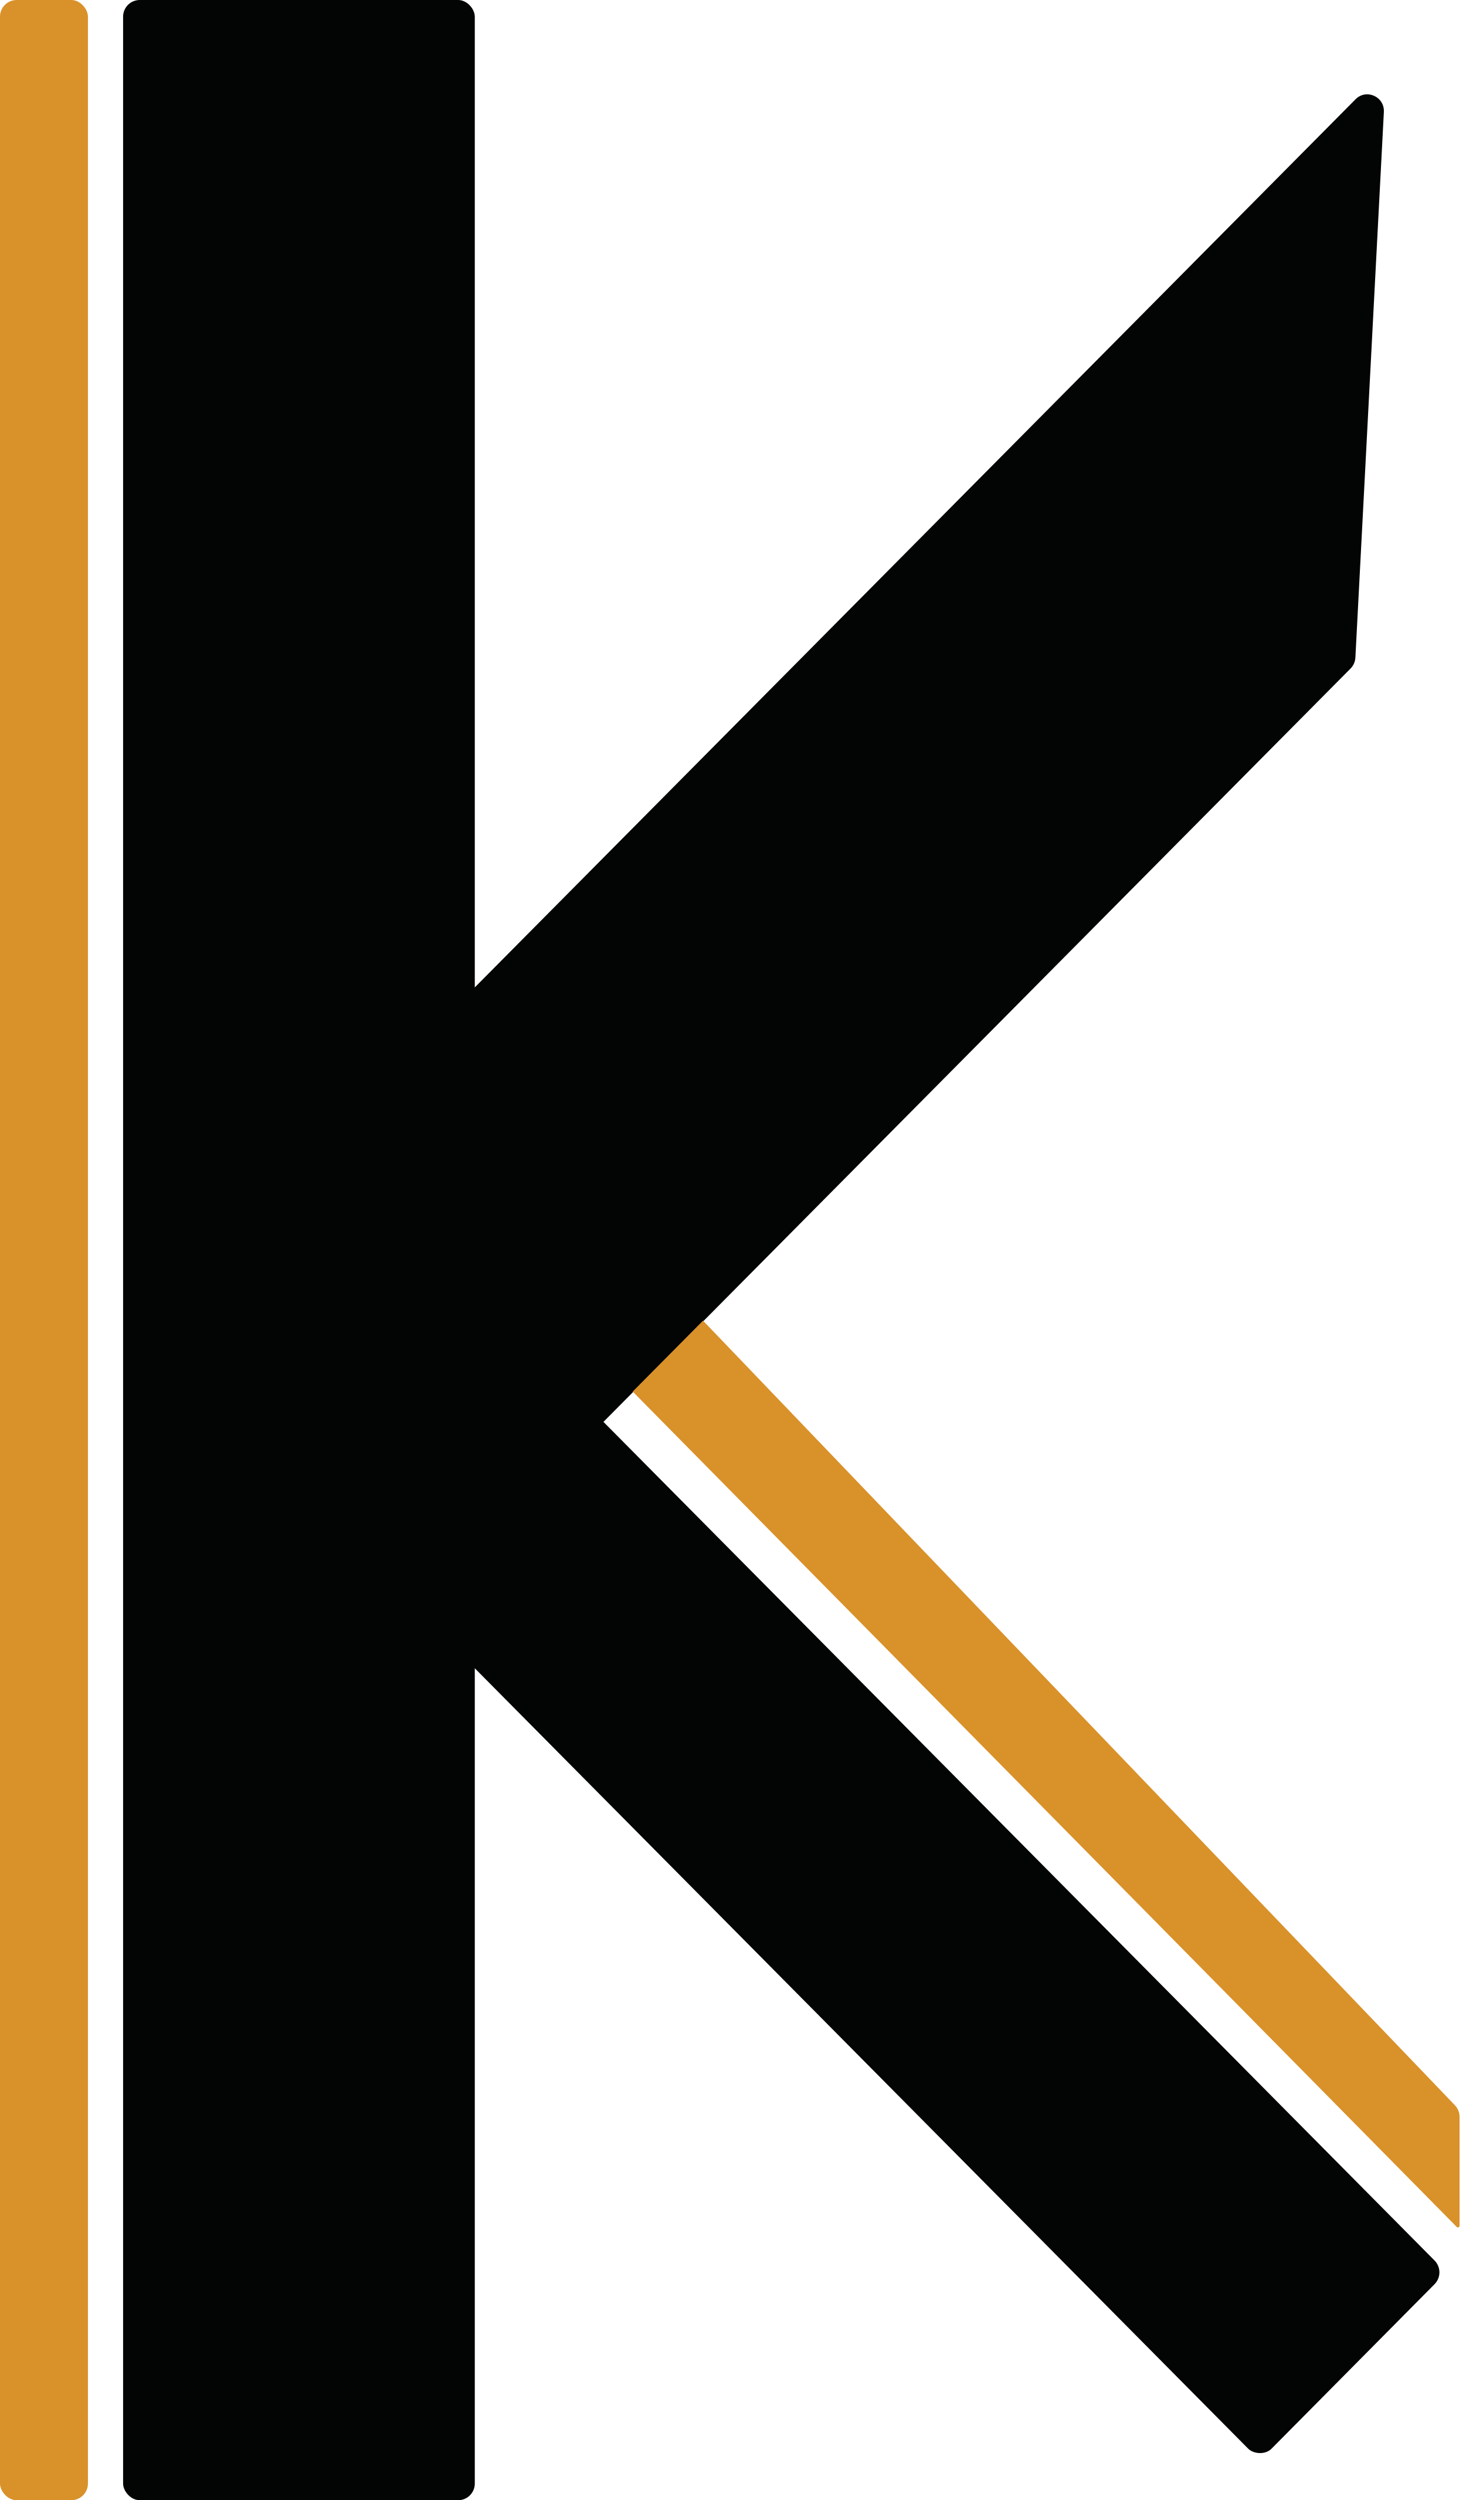 <svg width="176" height="300" viewBox="0 0 176 300" fill="none" xmlns="http://www.w3.org/2000/svg">
<rect x="14.778" width="42.223" height="300" rx="2" fill="#030404"/>
<path d="M162.741 11.91C164.032 10.609 166.235 11.597 166.139 13.435L162.72 78.904C162.694 79.399 162.487 79.867 162.139 80.218L55.053 188.141C54.275 188.925 53.014 188.925 52.236 188.141L21.465 157.129C20.687 156.345 20.687 155.074 21.465 154.29L162.741 11.91Z" fill="#030404"/>
<rect width="31.791" height="183.36" rx="2" transform="matrix(0.704 -0.71 0.704 0.71 22.167 165.045)" fill="#030404"/>
<path d="M75.957 166.976L84.401 158.465L174.667 252.608C175.026 252.982 175.226 253.482 175.226 254.003L175.226 267.067C175.226 267.246 175.011 267.335 174.886 267.208L75.957 166.976Z" fill="#D99129"/>
<rect width="10.556" height="300" rx="2" fill="#D99129"/>
</svg>
